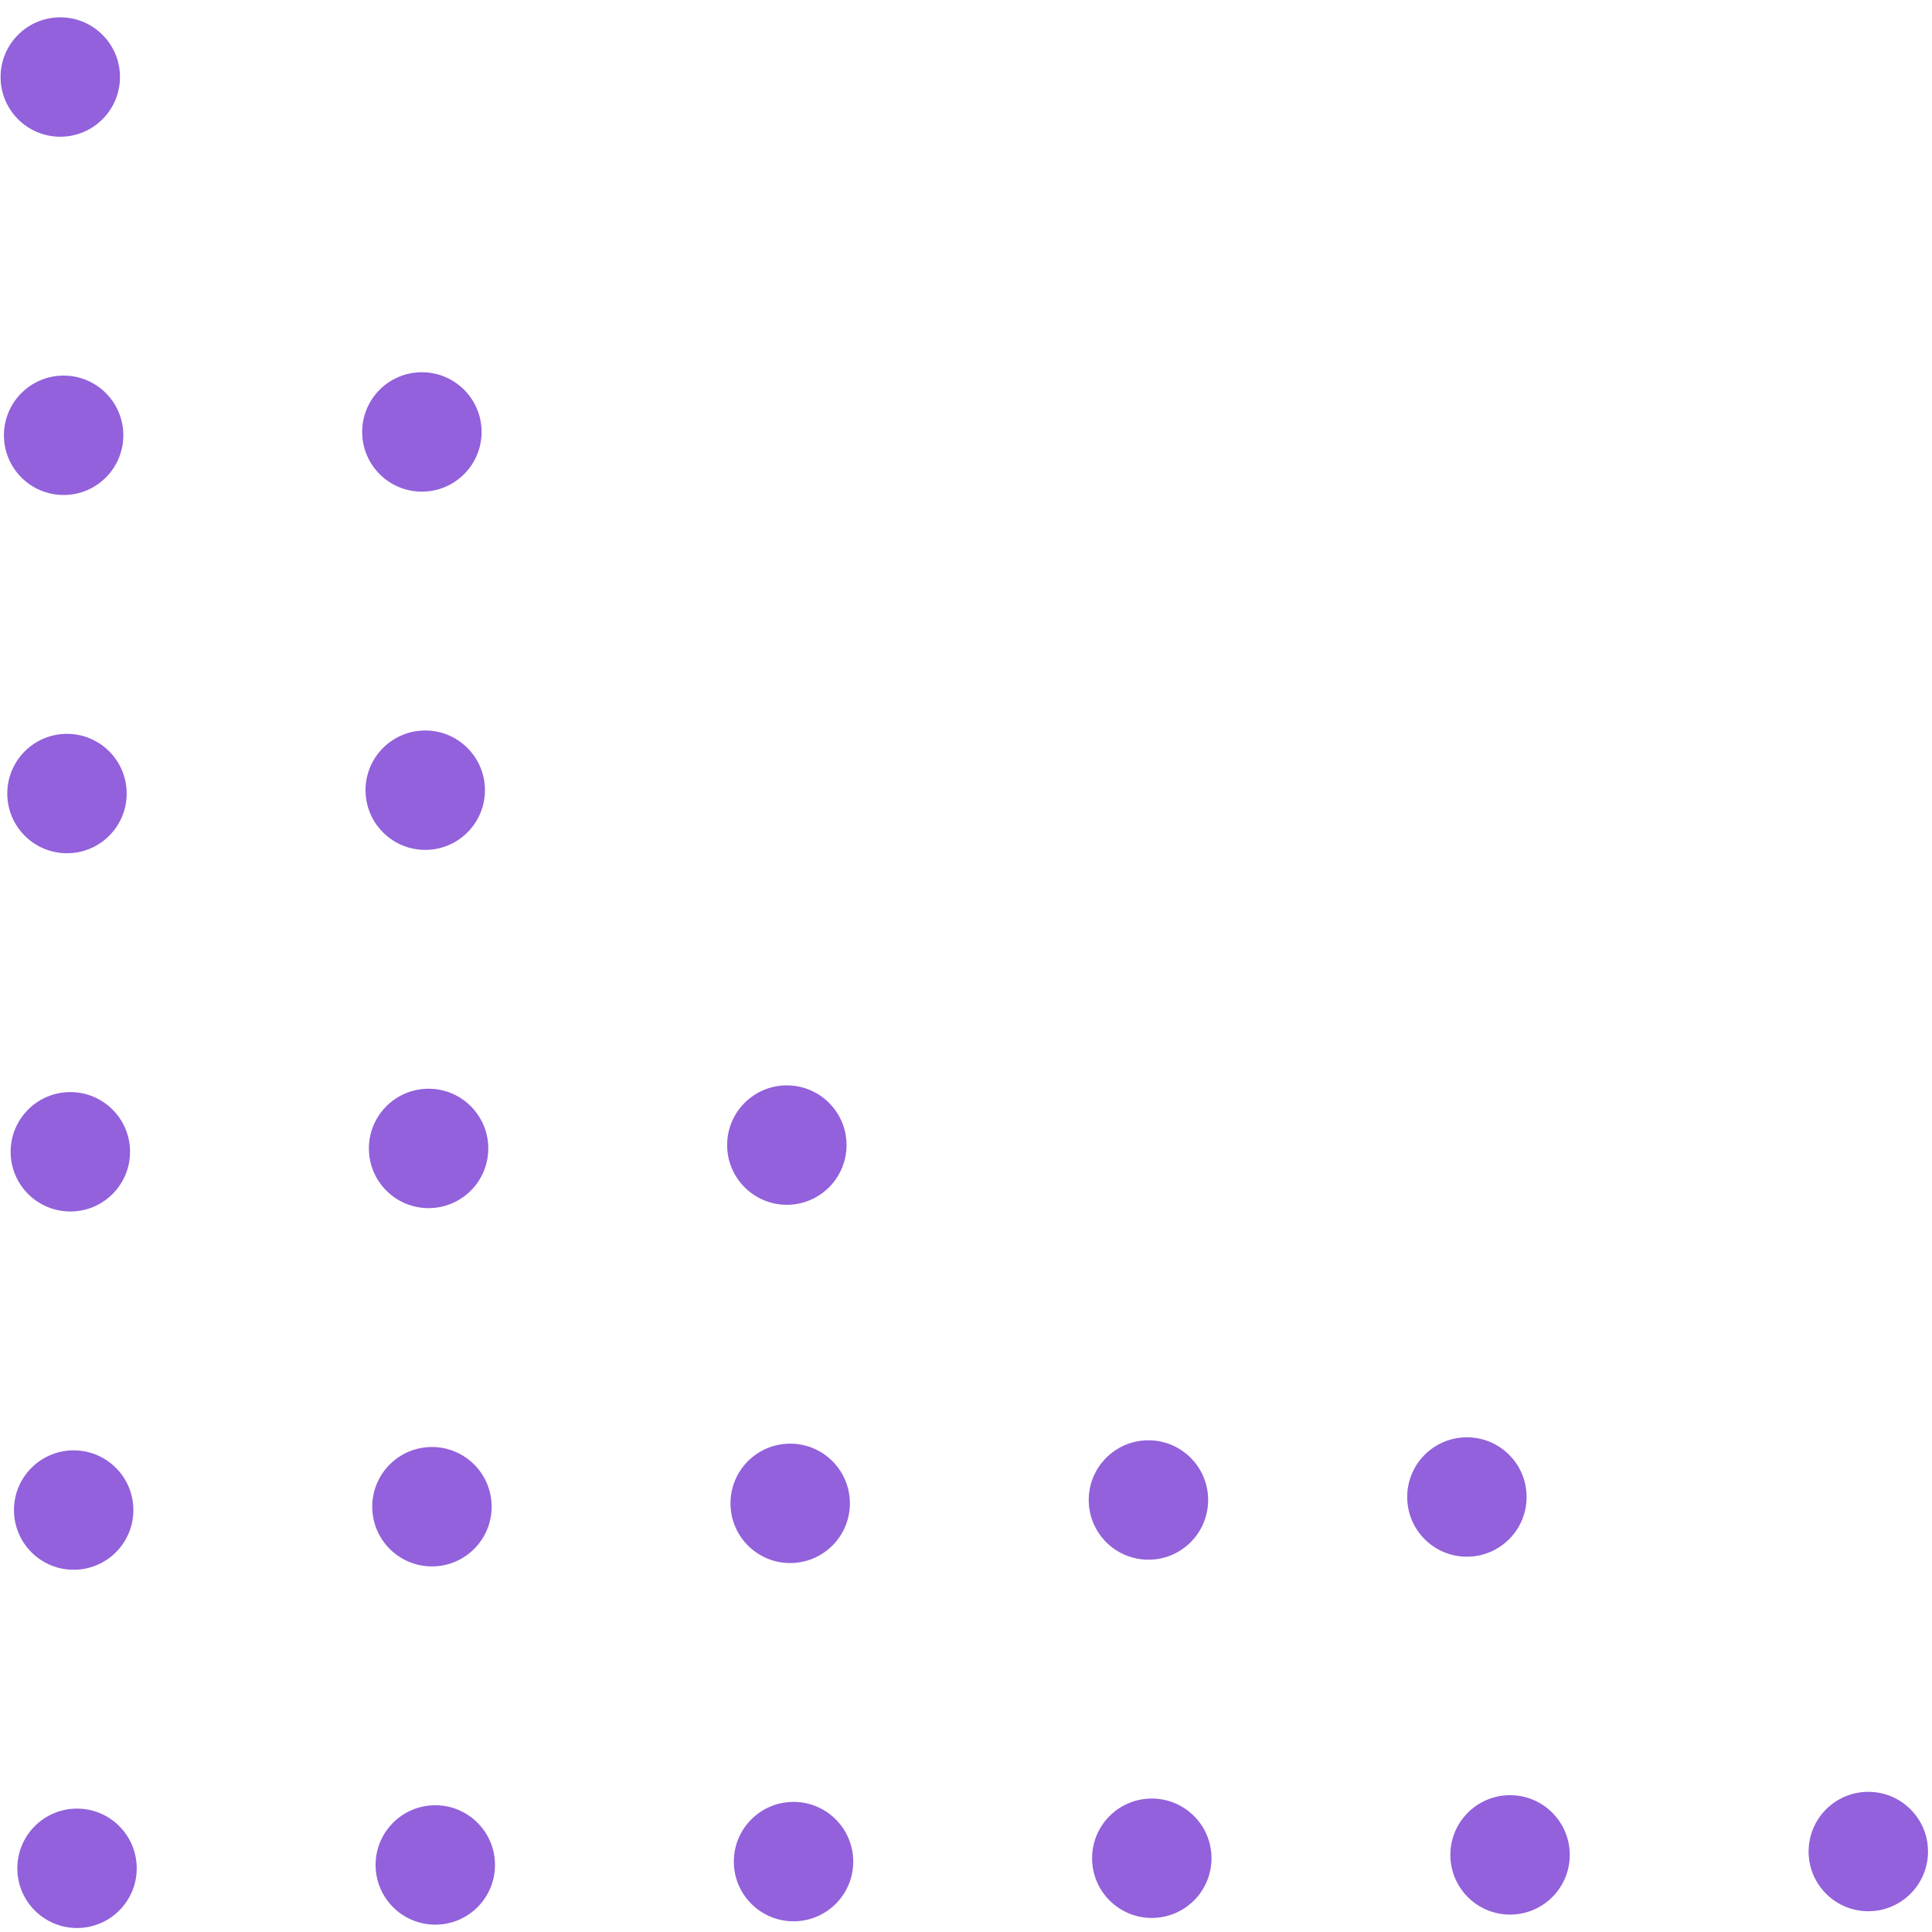 <svg width="90" height="90" viewBox="0 0 91 91" fill="none" xmlns="http://www.w3.org/2000/svg">
<circle cx="71.126" cy="87.368" r="2.812" transform="rotate(179.464 71.126 87.368)" fill="#9261DB"/>
<circle cx="88" cy="87.21" r="2.812" transform="rotate(179.464 88 87.21)" fill="#9261DB"/>
<circle cx="54.251" cy="87.526" r="2.812" transform="rotate(179.464 54.251 87.526)" fill="#9261DB"/>
<circle cx="37.377" cy="87.684" r="2.812" transform="rotate(179.464 37.377 87.684)" fill="#9261DB"/>
<circle cx="20.503" cy="87.842" r="2.812" transform="rotate(179.464 20.503 87.842)" fill="#9261DB"/>
<circle cx="3.47" cy="71.126" r="2.812" transform="rotate(179.464 3.47 71.126)" fill="#9261DB"/>
<circle cx="20.345" cy="70.968" r="2.812" transform="rotate(179.464 20.345 70.968)" fill="#9261DB"/>
<circle cx="37.061" cy="53.935" r="2.812" transform="rotate(179.464 37.061 53.935)" fill="#9261DB"/>
<circle cx="37.219" cy="70.81" r="2.812" transform="rotate(179.464 37.219 70.81)" fill="#9261DB"/>
<circle cx="54.093" cy="70.652" r="2.812" transform="rotate(179.464 54.093 70.652)" fill="#9261DB"/>
<circle cx="69.093" cy="70.511" r="2.812" transform="rotate(179.464 69.093 70.511)" fill="#9261DB"/>
<circle cx="3.313" cy="54.251" r="2.812" transform="rotate(179.464 3.313 54.251)" fill="#9261DB"/>
<circle cx="20.187" cy="54.093" r="2.812" transform="rotate(179.464 20.187 54.093)" fill="#9261DB"/>
<circle cx="3.155" cy="37.377" r="2.812" transform="rotate(179.464 3.155 37.377)" fill="#9261DB"/>
<circle cx="20.029" cy="37.219" r="2.812" transform="rotate(179.464 20.029 37.219)" fill="#9261DB"/>
<circle cx="19.871" cy="20.345" r="2.812" transform="rotate(179.464 19.871 20.345)" fill="#9261DB"/>
<circle cx="2.997" cy="20.503" r="2.812" transform="rotate(179.464 2.997 20.503)" fill="#9261DB"/>
<circle cx="2.839" cy="3.628" r="2.812" transform="rotate(179.464 2.839 3.628)" fill="#9261DB"/>
<circle cx="3.628" cy="88" r="2.812" transform="rotate(179.464 3.628 88)" fill="#9261DB"/>
</svg>
